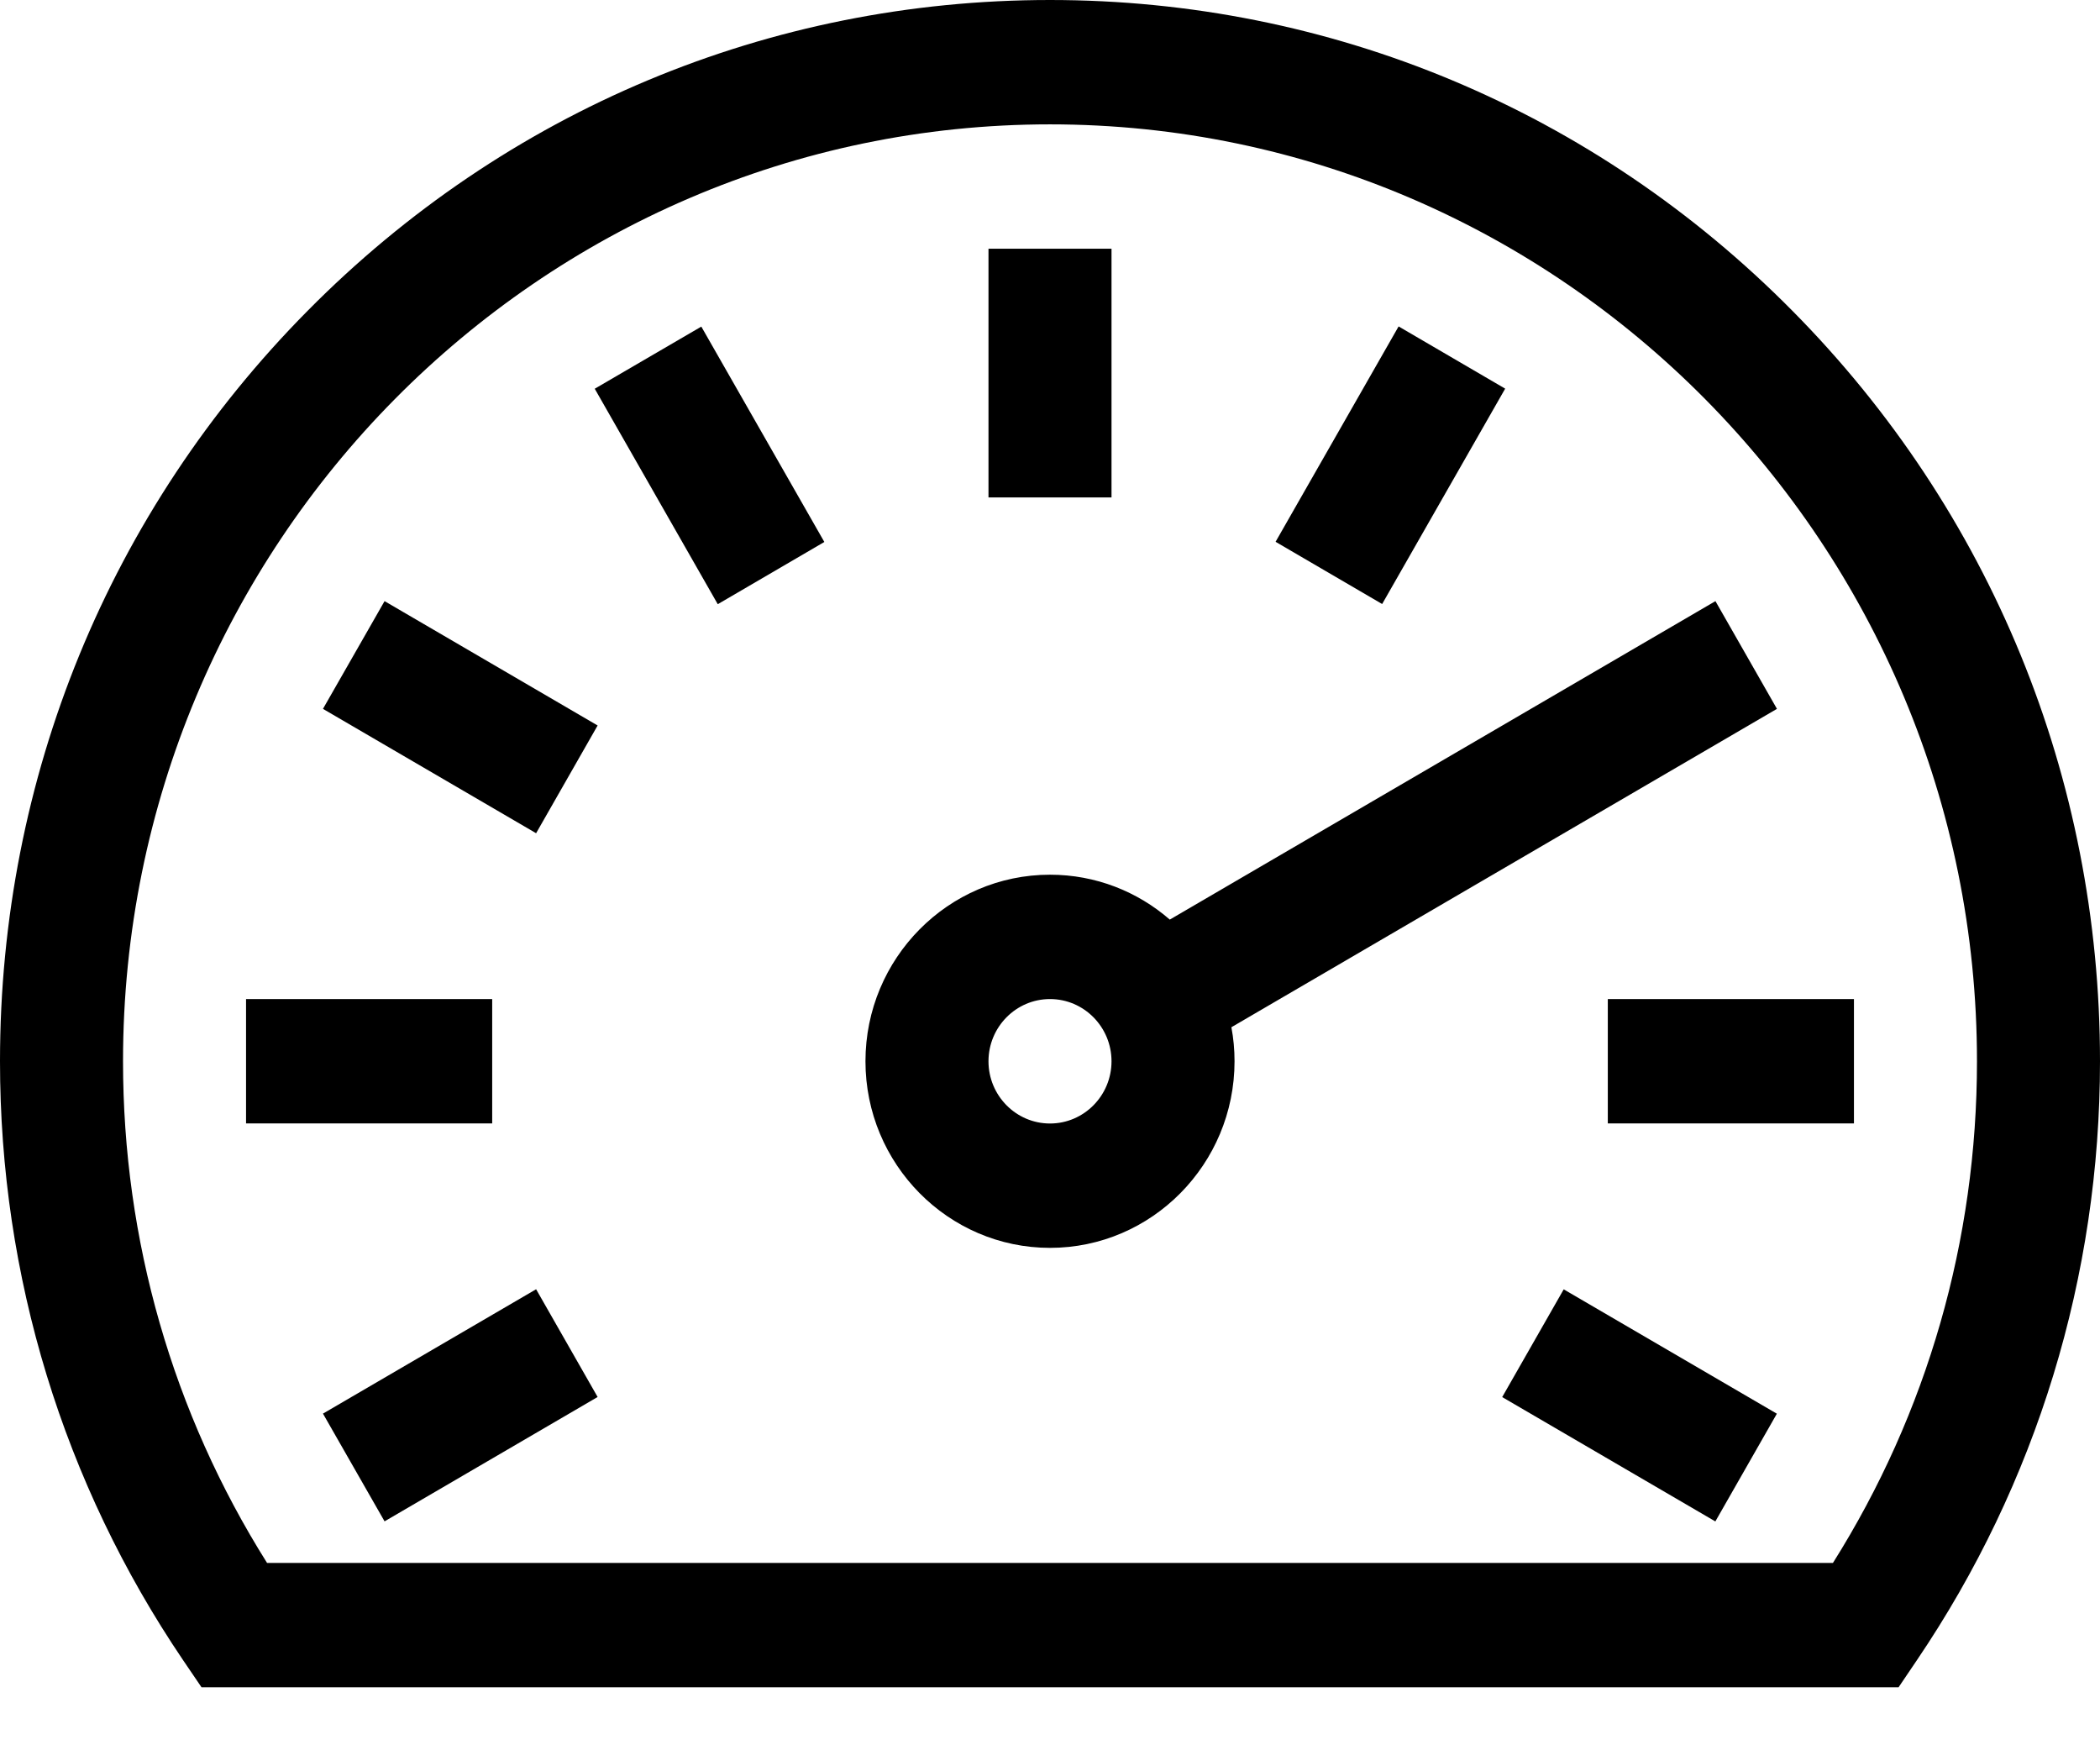 <svg width="24" height="20" viewBox="0 0 24 20" fill="none" xmlns="http://www.w3.org/2000/svg">
<path d="M20.485 3.552C18.219 1.261 15.205 0 12 0C8.795 0 5.781 1.261 3.515 3.552C1.248 5.842 0 8.888 0 12.127C0 14.584 0.724 16.95 2.093 18.971L2.303 19.28H21.698L21.907 18.971C23.276 16.95 24 14.584 24 12.127C24 8.888 22.752 5.842 20.485 3.552ZM20.948 17.859H3.052C1.974 16.146 1.406 14.172 1.406 12.127C1.406 6.224 6.159 1.421 12 1.421C17.841 1.421 22.594 6.224 22.594 12.127C22.594 14.172 22.026 16.146 20.948 17.859Z" fill="black"/>
<path d="M12.703 2.842H11.297V5.684H12.703V2.842Z" fill="black"/>
<path d="M8.015 3.732L6.797 4.442L8.203 6.904L9.421 6.193L8.015 3.732Z" fill="black"/>
<path d="M4.395 6.869L3.691 8.1L6.127 9.521L6.83 8.29L4.395 6.869Z" fill="black"/>
<path d="M5.625 11.416H2.812V12.837H5.625V11.416Z" fill="black"/>
<path d="M6.127 14.732L3.691 16.153L4.395 17.384L6.83 15.963L6.127 14.732Z" fill="black"/>
<path d="M17.871 14.733L17.168 15.964L19.604 17.385L20.307 16.154L17.871 14.733Z" fill="black"/>
<path d="M21.188 11.416H18.375V12.837H21.188V11.416Z" fill="black"/>
<path d="M20.308 8.1L19.605 6.869L13.369 10.508C13.001 10.188 12.522 9.995 12 9.995C10.837 9.995 9.891 10.951 9.891 12.127C9.891 13.302 10.837 14.259 12 14.259C13.163 14.259 14.109 13.302 14.109 12.127C14.109 11.994 14.097 11.864 14.073 11.738L20.308 8.1ZM12 12.838C11.612 12.838 11.297 12.519 11.297 12.127C11.297 11.735 11.612 11.416 12 11.416C12.388 11.416 12.703 11.735 12.703 12.127C12.703 12.519 12.388 12.838 12 12.838Z" fill="black"/>
<path d="M15.984 3.73L14.578 6.191L15.796 6.902L17.202 4.441L15.984 3.73Z" fill="black"/>
</svg>
